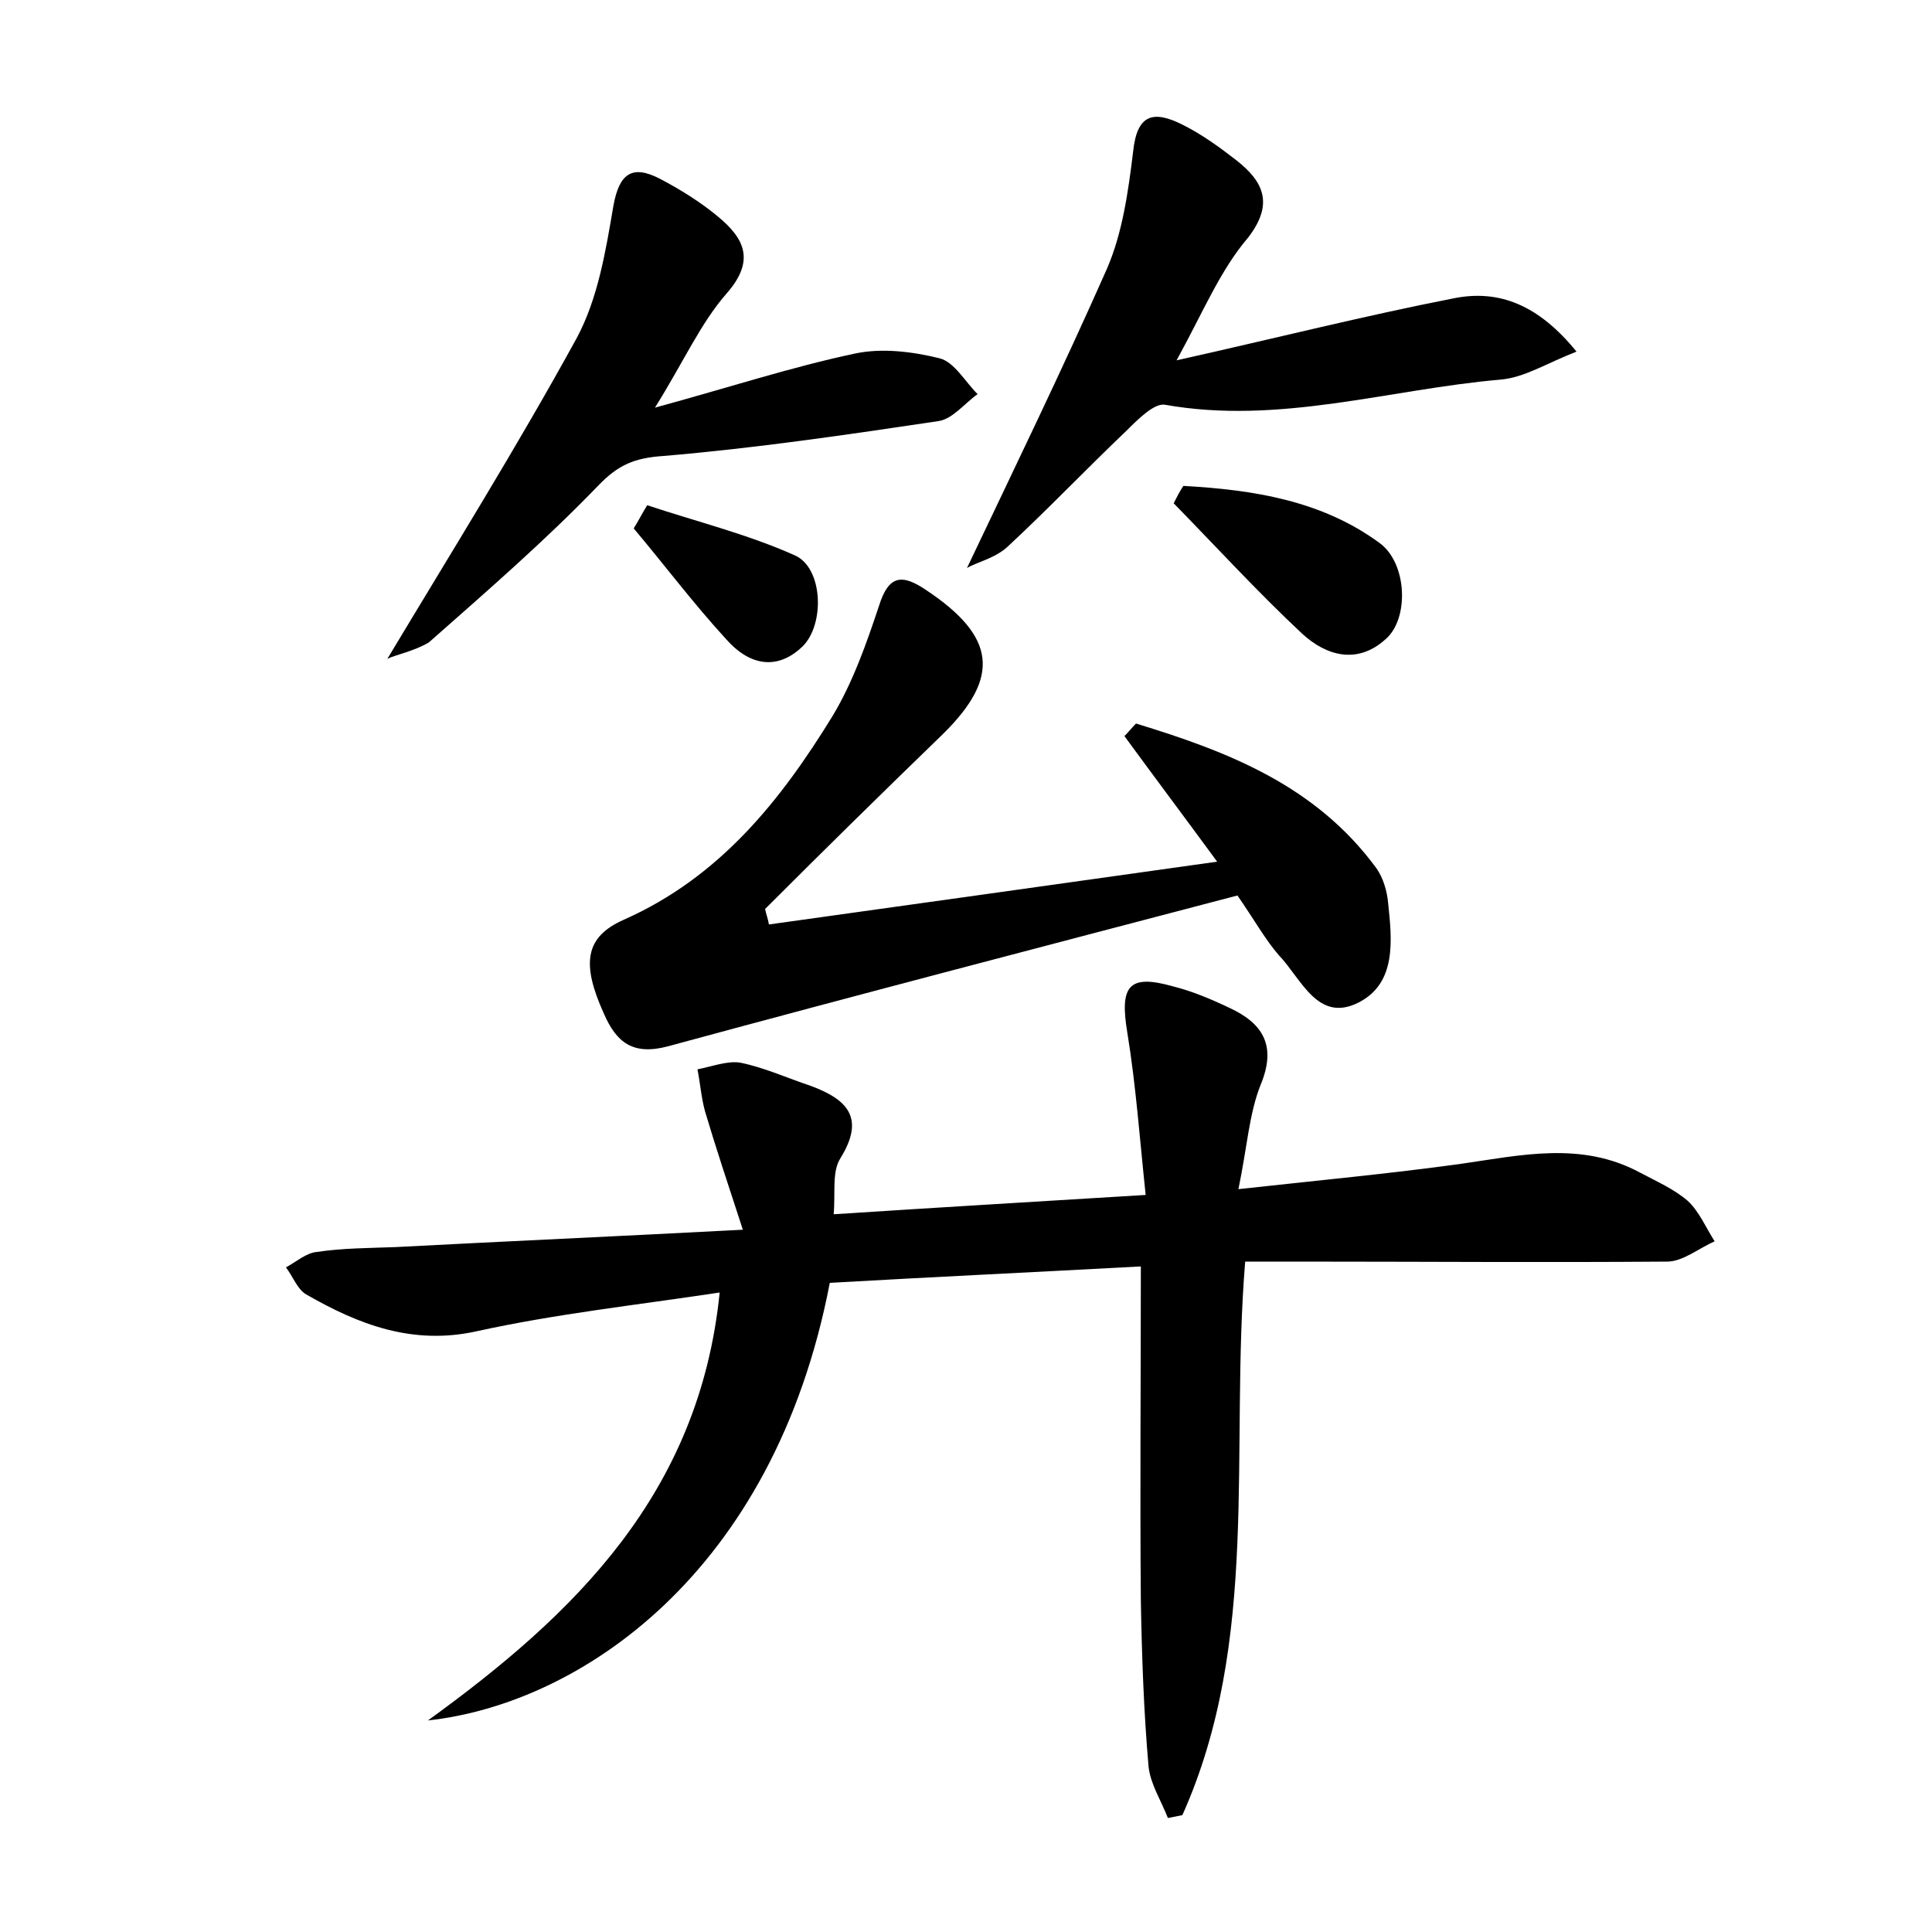 <?xml version="1.0" encoding="utf-8"?>
<!-- Generator: Adobe Illustrator 22.0.0, SVG Export Plug-In . SVG Version: 6.00 Build 0)  -->
<svg version="1.1" id="图层_1" xmlns="http://www.w3.org/2000/svg" xmlns:xlink="http://www.w3.org/1999/xlink" x="0px" y="0px"
	 viewBox="0 0 200 200" style="enable-background:new 0 0 200 200;" xml:space="preserve">
<style type="text/css">
	.st1{fill:#010000;}
	.st4{fill:#fbfafc;}
</style>
<g>
	
	<path d="M76.9,127.3c-1.6-4.9-2.8-8.5-3.9-12.2c-0.4-1.4-0.5-2.9-0.8-4.4c1.5-0.3,3.1-0.9,4.4-0.7c2.5,0.5,4.9,1.6,7.3,2.4
		c3.8,1.4,5.7,3.3,3.1,7.5c-0.9,1.4-0.5,3.6-0.7,5.8c10.7-0.7,20.9-1.3,32.3-2c-0.6-5.6-1-11.3-1.9-16.8c-0.8-4.8,0.1-6.1,4.7-4.8
		c2,0.5,3.9,1.3,5.8,2.2c3.5,1.6,5,3.9,3.3,8c-1.2,3-1.4,6.5-2.3,10.8c8.2-0.9,15.6-1.6,22.9-2.6c6.3-0.9,12.6-2.4,18.7,0.9
		c1.7,0.9,3.5,1.7,4.9,2.9c1.2,1.1,1.9,2.8,2.8,4.2c-1.6,0.7-3.3,2.1-4.9,2.1c-12.8,0.1-25.6,0-38.4,0c-1.7,0-3.4,0-5.3,0
		c-1.6,19.6,1.6,39.2-6.5,57.3c-0.5,0.1-1,0.2-1.5,0.3c-0.7-1.8-1.8-3.5-2-5.3c-0.5-5.7-0.7-11.5-0.8-17.2c-0.1-11.3,0-22.7,0-34.6
		c-11.1,0.6-21.7,1.1-32.2,1.7c-5.8,30.2-26,43.6-41.6,45.3c15.2-11,28.1-23.5,30.2-44.3c-8.6,1.3-16.9,2.2-25.1,4
		c-6.7,1.5-12.3-0.7-17.7-3.8c-0.9-0.5-1.4-1.9-2.1-2.8c1.1-0.6,2.1-1.5,3.2-1.6c2.7-0.4,5.4-0.4,8.1-0.5
		C52.3,128.5,63.6,128,76.9,127.3z"/>
	<path d="M128.1,92.7c-19.8,5.2-39.4,10.3-58.9,15.6c-3.7,1-5.4-0.4-6.7-3.4c-2.3-5.1-2-7.9,2.1-9.7c9.9-4.4,16.2-12.3,21.6-21.1
		c2.1-3.5,3.5-7.5,4.8-11.4c1-3.2,2.4-3.3,4.9-1.6c7.2,4.8,7.7,9,1.7,14.9C91.4,82,85.3,88,79.2,94.1c0.1,0.5,0.3,1,0.4,1.6
		c15-2.1,30.1-4.2,46.4-6.5c-3.6-4.9-6.6-8.9-9.6-13c0.4-0.4,0.8-0.9,1.2-1.3c9.5,2.9,18.6,6.4,24.9,15c0.7,1,1.1,2.4,1.2,3.6
		c0.4,3.8,0.9,8.3-3.1,10.3c-4.2,2.1-5.9-2.5-8.2-4.9C131,97.3,129.9,95.3,128.1,92.7z"/>
	<path d="M121.8,37.3c10.3-2.3,19.4-4.6,28.6-6.4c4.8-1,8.9,0.7,12.8,5.5c-3.1,1.2-5.4,2.7-7.9,2.9c-11.5,1-22.9,4.7-34.7,2.6
		c-1.1-0.2-2.8,1.5-4,2.7c-4.1,3.9-8.1,8.1-12.3,12c-1.3,1.2-3.2,1.6-4.2,2.2c4.9-10.3,9.9-20.6,14.5-31c1.6-3.7,2.2-8,2.7-12.1
		c0.4-3.9,2.1-4.3,5.1-2.8c2,1,3.8,2.3,5.6,3.7c2.8,2.2,3.9,4.5,1.2,8C126.3,28,124.6,32.2,121.8,37.3z"/>
	<path d="M40.1,68.2C46.7,57.2,53.5,46.3,59.7,35c2.2-4.1,3-9,3.8-13.7c0.6-3.3,1.9-4.3,4.8-2.8c2.1,1.1,4.2,2.4,6,3.9
		c2.8,2.3,3.9,4.6,0.9,8c-2.7,3.1-4.4,7-7.4,11.8c7.7-2.1,14.1-4.2,20.7-5.6c2.8-0.6,6-0.2,8.8,0.5c1.5,0.4,2.6,2.4,3.9,3.7
		c-1.4,1-2.6,2.6-4.1,2.8c-9.4,1.4-18.9,2.8-28.4,3.6c-3,0.2-4.7,0.9-6.8,3.1c-5.5,5.7-11.5,10.9-17.5,16.2
		C42.9,67.4,40.9,67.8,40.1,68.2z"/>
	<path d="M122.5,50.3c7.2,0.4,14.3,1.5,20.3,5.9c2.9,2.1,3.1,7.9,0.6,10c-2.9,2.6-6.1,1.7-8.6-0.6c-4.6-4.3-8.9-9-13.3-13.5
		C121.8,51.5,122.1,50.9,122.5,50.3z"/>
	<path d="M67,52.3c5.1,1.7,10.4,3,15.3,5.2c2.9,1.3,3.1,7.1,0.8,9.4c-2.8,2.7-5.7,1.8-7.9-0.7c-3.4-3.7-6.4-7.7-9.6-11.5
		C66.1,53.9,66.5,53.1,67,52.3z"/>
</g>
</svg>
